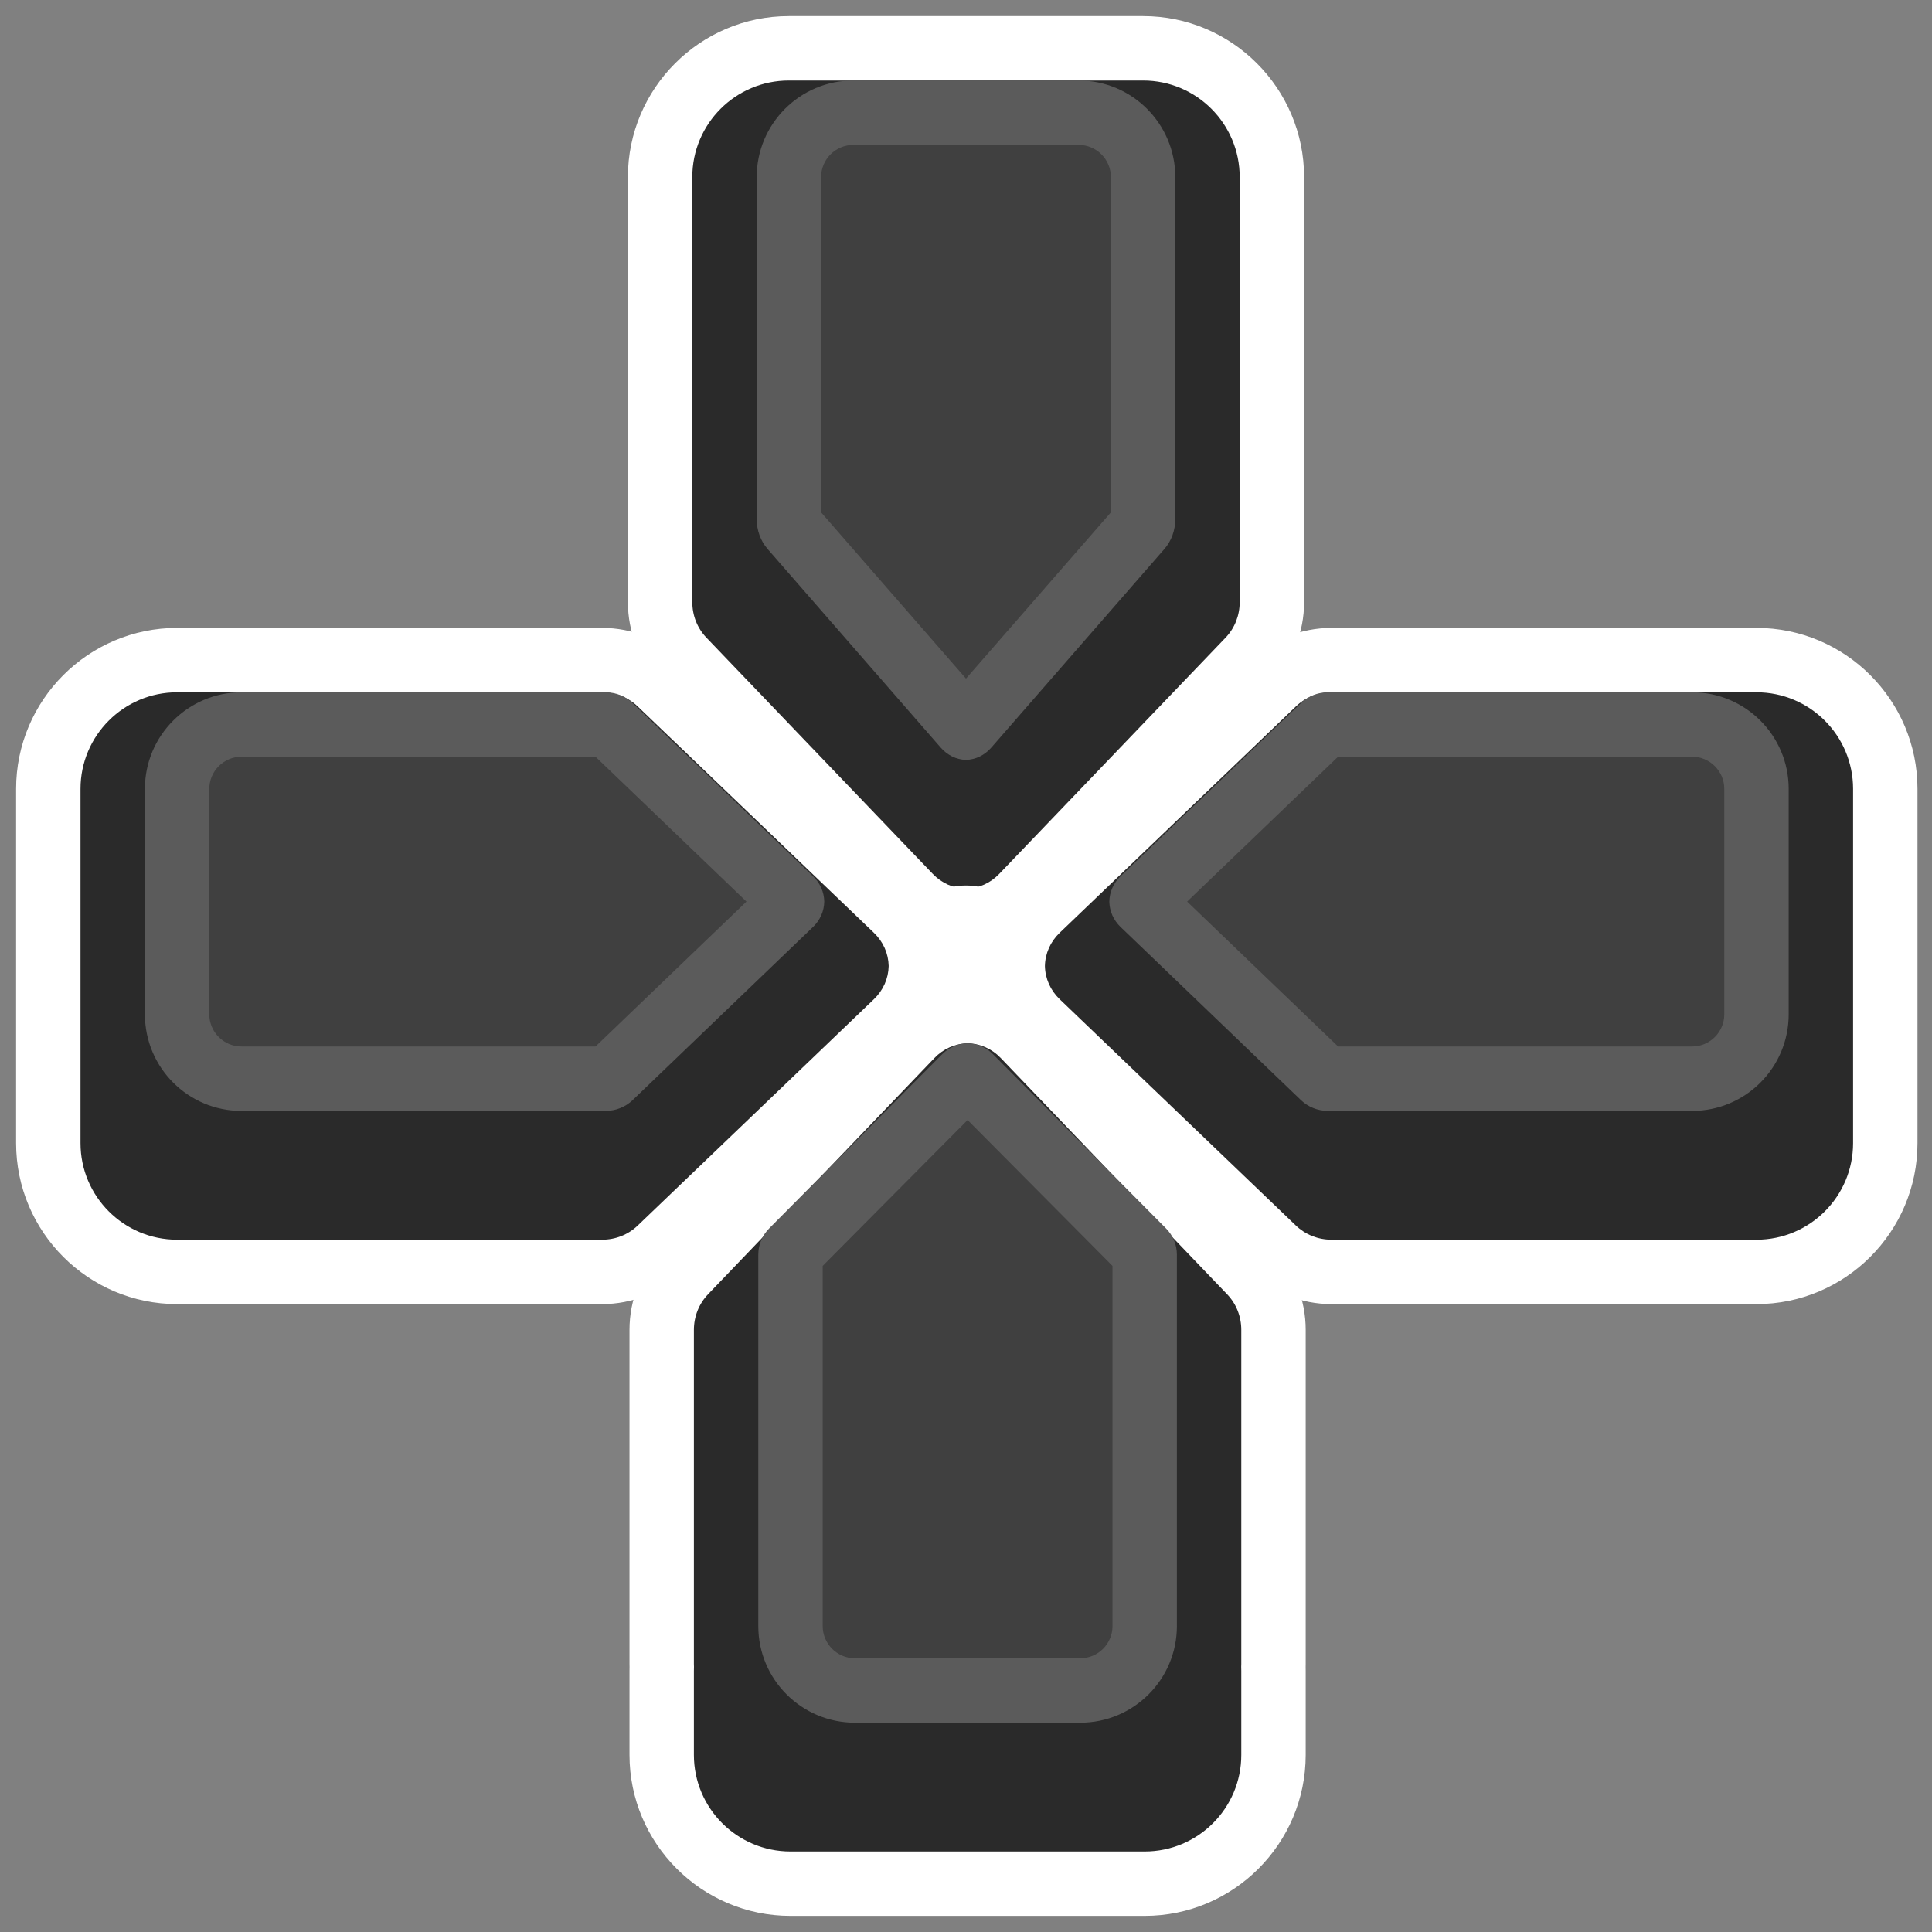 <svg xmlns="http://www.w3.org/2000/svg" xmlns:xlink="http://www.w3.org/1999/xlink" width="120" height="120" viewBox="0 0 120 120">
  <rect x="0" y="0" width="120" height="120" fill="#808080" stroke="none"/>
  <defs>
    <clipPath id="clip-Button_-_PS_Directional_Arrows">
      <rect width="120" height="120"/>
    </clipPath>
  </defs>
  <g id="Button_-_PS_Directional_Arrows" data-name="Button - PS Directional Arrows" clip-path="url(#clip-Button_-_PS_Directional_Arrows)">
    <g id="Group_26" data-name="Group 26" transform="translate(0 -1)">
      <g id="Union_2" data-name="Union 2" transform="translate(109 1752)" fill="#2a2a2a">
        <path d="M -49.001 -1693.802 L -49.042 -1693.803 C -50.356 -1693.83 -51.587 -1694.375 -52.507 -1695.335 L -66.565 -1710.008 C -67.49 -1710.972 -68 -1712.25 -68 -1713.605 L -68 -1734.355 C -68 -1734.417 -67.999 -1734.48 -67.996 -1734.543 C -67.999 -1734.622 -68 -1734.702 -68 -1734.78 L -68 -1740 C -68 -1744.411 -64.411 -1748 -60 -1748 L -38 -1748 C -33.589 -1748 -30 -1744.411 -30 -1740 L -30 -1734.78 C -30 -1734.701 -30.002 -1734.622 -30.004 -1734.543 C -30.002 -1734.479 -30 -1734.417 -30 -1734.355 L -30 -1713.605 C -30 -1712.252 -30.51 -1710.974 -31.434 -1710.008 L -45.494 -1695.335 C -46.414 -1694.375 -47.644 -1693.83 -48.959 -1693.803 L -49.001 -1693.802 Z" stroke="none"/>
        <path d="M -49.001 -1695.802 C -48.221 -1695.819 -47.489 -1696.144 -46.938 -1696.719 L -32.879 -1711.391 C -32.313 -1711.983 -32 -1712.768 -32 -1713.605 L -32 -1734.355 C -32 -1734.413 -32.002 -1734.473 -32.005 -1734.532 C -32.002 -1734.614 -32 -1734.697 -32 -1734.78 L -32 -1740 C -32 -1743.314 -34.686 -1746 -38 -1746 L -60 -1746 C -63.313 -1746 -66 -1743.314 -66 -1740 L -66 -1734.78 C -66 -1734.697 -65.998 -1734.615 -65.995 -1734.533 C -65.998 -1734.474 -66 -1734.414 -66 -1734.355 L -66 -1713.605 C -66 -1712.768 -65.688 -1711.983 -65.121 -1711.391 L -51.062 -1696.719 C -50.512 -1696.144 -49.78 -1695.819 -49.001 -1695.802 M -49.001 -1691.802 L -49.084 -1691.803 C -50.932 -1691.842 -52.661 -1692.605 -53.951 -1693.952 L -68.01 -1708.624 C -69.293 -1709.962 -70 -1711.732 -70 -1713.605 L -70 -1734.355 C -70 -1734.419 -69.999 -1734.484 -69.997 -1734.549 C -69.999 -1734.626 -70 -1734.703 -70 -1734.78 L -70 -1740 C -70 -1745.514 -65.514 -1750 -60 -1750 L -38 -1750 C -32.486 -1750 -28 -1745.514 -28 -1740 L -28 -1734.78 C -28 -1734.703 -28.001 -1734.626 -28.003 -1734.548 C -28.001 -1734.483 -28 -1734.419 -28 -1734.355 L -28 -1713.605 C -28 -1711.734 -28.707 -1709.965 -29.989 -1708.625 L -44.05 -1693.951 C -45.339 -1692.605 -47.068 -1691.842 -48.917 -1691.803 L -49.001 -1691.802 Z" stroke="none" fill="#fff"/>
      </g>
      <g id="Union_7" data-name="Union 7" transform="translate(11.099 -1630.001) rotate(180)" fill="#2a2a2a">
        <path d="M -49.001 -1693.802 L -49.042 -1693.803 C -50.356 -1693.83 -51.587 -1694.375 -52.507 -1695.335 L -66.565 -1710.008 C -67.49 -1710.972 -68 -1712.25 -68 -1713.605 L -68 -1734.355 C -68 -1734.417 -67.999 -1734.48 -67.996 -1734.543 C -67.999 -1734.622 -68 -1734.702 -68 -1734.78 L -68 -1740 C -68 -1744.411 -64.411 -1748 -60 -1748 L -38 -1748 C -33.589 -1748 -30 -1744.411 -30 -1740 L -30 -1734.78 C -30 -1734.701 -30.002 -1734.622 -30.004 -1734.543 C -30.002 -1734.479 -30 -1734.417 -30 -1734.355 L -30 -1713.605 C -30 -1712.252 -30.51 -1710.974 -31.434 -1710.008 L -45.494 -1695.335 C -46.414 -1694.375 -47.644 -1693.83 -48.959 -1693.803 L -49.001 -1693.802 Z" stroke="none"/>
        <path d="M -49.001 -1695.802 C -48.221 -1695.819 -47.489 -1696.144 -46.938 -1696.719 L -32.879 -1711.391 C -32.313 -1711.983 -32 -1712.768 -32 -1713.605 L -32 -1734.355 C -32 -1734.413 -32.002 -1734.473 -32.005 -1734.532 C -32.002 -1734.614 -32 -1734.697 -32 -1734.78 L -32 -1740 C -32 -1743.314 -34.686 -1746 -38 -1746 L -60 -1746 C -63.313 -1746 -66 -1743.314 -66 -1740 L -66 -1734.78 C -66 -1734.697 -65.998 -1734.615 -65.995 -1734.533 C -65.998 -1734.474 -66 -1734.414 -66 -1734.355 L -66 -1713.605 C -66 -1712.768 -65.688 -1711.983 -65.121 -1711.391 L -51.062 -1696.719 C -50.512 -1696.144 -49.78 -1695.819 -49.001 -1695.802 M -49.001 -1691.802 L -49.084 -1691.803 C -50.932 -1691.842 -52.661 -1692.605 -53.951 -1693.952 L -68.01 -1708.624 C -69.293 -1709.962 -70 -1711.732 -70 -1713.605 L -70 -1734.355 C -70 -1734.419 -69.999 -1734.484 -69.997 -1734.549 C -69.999 -1734.626 -70 -1734.703 -70 -1734.78 L -70 -1740 C -70 -1745.514 -65.514 -1750 -60 -1750 L -38 -1750 C -32.486 -1750 -28 -1745.514 -28 -1740 L -28 -1734.78 C -28 -1734.703 -28.001 -1734.626 -28.003 -1734.548 C -28.001 -1734.483 -28 -1734.419 -28 -1734.355 L -28 -1713.605 C -28 -1711.734 -28.707 -1709.965 -29.989 -1708.625 L -44.05 -1693.951 C -45.339 -1692.605 -47.068 -1691.842 -48.917 -1691.803 L -49.001 -1691.802 Z" stroke="none" fill="#fff"/>
      </g>
      <g id="Union_4" data-name="Union 4" transform="translate(-1630.901 110) rotate(90)" fill="#2a2a2a">
        <path d="M -49.001 -1693.802 L -49.042 -1693.803 C -50.356 -1693.83 -51.587 -1694.375 -52.507 -1695.335 L -66.565 -1710.008 C -67.49 -1710.972 -68 -1712.25 -68 -1713.605 L -68 -1734.355 C -68 -1734.417 -67.999 -1734.48 -67.996 -1734.543 C -67.999 -1734.622 -68 -1734.702 -68 -1734.78 L -68 -1740 C -68 -1744.411 -64.411 -1748 -60 -1748 L -38 -1748 C -33.589 -1748 -30 -1744.411 -30 -1740 L -30 -1734.78 C -30 -1734.701 -30.002 -1734.622 -30.004 -1734.543 C -30.002 -1734.479 -30 -1734.417 -30 -1734.355 L -30 -1713.605 C -30 -1712.252 -30.51 -1710.974 -31.434 -1710.008 L -45.494 -1695.335 C -46.414 -1694.375 -47.644 -1693.83 -48.959 -1693.803 L -49.001 -1693.802 Z" stroke="none"/>
        <path d="M -49.001 -1695.802 C -48.221 -1695.819 -47.489 -1696.144 -46.938 -1696.719 L -32.879 -1711.391 C -32.313 -1711.983 -32 -1712.768 -32 -1713.605 L -32 -1734.355 C -32 -1734.413 -32.002 -1734.473 -32.005 -1734.532 C -32.002 -1734.614 -32 -1734.697 -32 -1734.78 L -32 -1740 C -32 -1743.314 -34.686 -1746 -38 -1746 L -60 -1746 C -63.313 -1746 -66 -1743.314 -66 -1740 L -66 -1734.78 C -66 -1734.697 -65.998 -1734.615 -65.995 -1734.533 C -65.998 -1734.474 -66 -1734.414 -66 -1734.355 L -66 -1713.605 C -66 -1712.768 -65.688 -1711.983 -65.121 -1711.391 L -51.062 -1696.719 C -50.512 -1696.144 -49.78 -1695.819 -49.001 -1695.802 M -49.001 -1691.802 L -49.084 -1691.803 C -50.932 -1691.842 -52.661 -1692.605 -53.951 -1693.952 L -68.01 -1708.624 C -69.293 -1709.962 -70 -1711.732 -70 -1713.605 L -70 -1734.355 C -70 -1734.419 -69.999 -1734.484 -69.997 -1734.549 C -69.999 -1734.626 -70 -1734.703 -70 -1734.78 L -70 -1740 C -70 -1745.514 -65.514 -1750 -60 -1750 L -38 -1750 C -32.486 -1750 -28 -1745.514 -28 -1740 L -28 -1734.78 C -28 -1734.703 -28.001 -1734.626 -28.003 -1734.548 C -28.001 -1734.483 -28 -1734.419 -28 -1734.355 L -28 -1713.605 C -28 -1711.734 -28.707 -1709.965 -29.989 -1708.625 L -44.05 -1693.951 C -45.339 -1692.605 -47.068 -1691.842 -48.917 -1691.803 L -49.001 -1691.802 Z" stroke="none" fill="#fff"/>
      </g>
      <g id="Union_6" data-name="Union 6" transform="translate(1751 12) rotate(-90)" fill="#2a2a2a">
        <path d="M -49.001 -1693.802 L -49.042 -1693.803 C -50.356 -1693.83 -51.587 -1694.375 -52.507 -1695.335 L -66.565 -1710.008 C -67.49 -1710.972 -68 -1712.25 -68 -1713.605 L -68 -1734.355 C -68 -1734.417 -67.999 -1734.48 -67.996 -1734.543 C -67.999 -1734.622 -68 -1734.702 -68 -1734.78 L -68 -1740 C -68 -1744.411 -64.411 -1748 -60 -1748 L -38 -1748 C -33.589 -1748 -30 -1744.411 -30 -1740 L -30 -1734.78 C -30 -1734.701 -30.002 -1734.622 -30.004 -1734.543 C -30.002 -1734.479 -30 -1734.417 -30 -1734.355 L -30 -1713.605 C -30 -1712.252 -30.51 -1710.974 -31.434 -1710.008 L -45.494 -1695.335 C -46.414 -1694.375 -47.644 -1693.83 -48.959 -1693.803 L -49.001 -1693.802 Z" stroke="none"/>
        <path d="M -49.001 -1695.802 C -48.221 -1695.819 -47.489 -1696.144 -46.938 -1696.719 L -32.879 -1711.391 C -32.313 -1711.983 -32 -1712.768 -32 -1713.605 L -32 -1734.355 C -32 -1734.413 -32.002 -1734.473 -32.005 -1734.532 C -32.002 -1734.614 -32 -1734.697 -32 -1734.78 L -32 -1740 C -32 -1743.314 -34.686 -1746 -38 -1746 L -60 -1746 C -63.313 -1746 -66 -1743.314 -66 -1740 L -66 -1734.78 C -66 -1734.697 -65.998 -1734.615 -65.995 -1734.533 C -65.998 -1734.474 -66 -1734.414 -66 -1734.355 L -66 -1713.605 C -66 -1712.768 -65.688 -1711.983 -65.121 -1711.391 L -51.062 -1696.719 C -50.512 -1696.144 -49.78 -1695.819 -49.001 -1695.802 M -49.001 -1691.802 L -49.084 -1691.803 C -50.932 -1691.842 -52.661 -1692.605 -53.951 -1693.952 L -68.01 -1708.624 C -69.293 -1709.962 -70 -1711.732 -70 -1713.605 L -70 -1734.355 C -70 -1734.419 -69.999 -1734.484 -69.997 -1734.549 C -69.999 -1734.626 -70 -1734.703 -70 -1734.78 L -70 -1740 C -70 -1745.514 -65.514 -1750 -60 -1750 L -38 -1750 C -32.486 -1750 -28 -1745.514 -28 -1740 L -28 -1734.78 C -28 -1734.703 -28.001 -1734.626 -28.003 -1734.548 C -28.001 -1734.483 -28 -1734.419 -28 -1734.355 L -28 -1713.605 C -28 -1711.734 -28.707 -1709.965 -29.989 -1708.625 L -44.05 -1693.951 C -45.339 -1692.605 -47.068 -1691.842 -48.917 -1691.803 L -49.001 -1691.802 Z" stroke="none" fill="#fff"/>
      </g>
      <g id="Union_3" data-name="Union 3" transform="translate(113 1752)" fill="#404040">
        <path d="M -53 -1705.823 C -53.019 -1705.836 -53.042 -1705.856 -53.068 -1705.885 L -63.821 -1718.222 C -63.934 -1718.352 -64 -1718.551 -64 -1718.768 L -64 -1736.211 L -64 -1740 C -64 -1742.205 -62.205 -1744 -59.999 -1744 L -46 -1744 C -43.795 -1744 -42 -1742.205 -42 -1740 L -42 -1731.524 L -42 -1718.768 C -42 -1718.551 -42.066 -1718.352 -42.18 -1718.222 L -52.93 -1705.887 C -52.956 -1705.857 -52.98 -1705.836 -53 -1705.823 Z" stroke="none"/>
        <path d="M -53 -1708.851 L -44 -1719.176 L -44 -1731.524 L -44 -1740 C -44 -1741.103 -44.897 -1742 -46 -1742 L -59.999 -1742 C -61.102 -1742 -62 -1741.103 -62 -1740 L -62 -1736.211 L -62 -1719.177 L -53 -1708.851 M -53 -1703.803 C -53.596 -1703.816 -54.157 -1704.09 -54.577 -1704.573 L -65.328 -1716.908 C -65.761 -1717.404 -66 -1718.065 -66 -1718.768 L -66 -1736.211 L -66 -1740 C -66 -1743.314 -63.313 -1746 -59.999 -1746 L -46 -1746 C -42.686 -1746 -40 -1743.314 -40 -1740 L -40 -1731.524 L -40 -1718.768 C -40 -1718.065 -40.239 -1717.404 -40.672 -1716.908 L -51.422 -1704.573 C -51.844 -1704.09 -52.404 -1703.816 -53 -1703.803 Z" stroke="none" fill="#5b5b5b"/>
      </g>
      <g id="Union_9" data-name="Union 9" transform="translate(7.099 -1638.001) rotate(180)" fill="#404040">
        <path d="M -53 -1705.806 C -53.06 -1705.815 -53.112 -1705.842 -53.157 -1705.887 L -63.909 -1716.712 C -63.97 -1716.773 -64 -1716.847 -64 -1716.936 L -64 -1732.244 L -64 -1740 C -64 -1742.205 -62.205 -1744 -59.999 -1744 L -46 -1744 C -43.795 -1744 -42 -1742.205 -42 -1740 L -42 -1731.524 L -42 -1716.936 C -42 -1716.847 -42.03 -1716.773 -42.092 -1716.711 L -52.841 -1705.888 C -52.887 -1705.842 -52.94 -1705.815 -53 -1705.806 Z" stroke="none"/>
        <path d="M -53 -1708.567 L -44 -1717.628 L -44 -1731.524 L -44 -1740 C -44 -1741.103 -44.897 -1742 -46 -1742 L -59.999 -1742 C -61.102 -1742 -62 -1741.103 -62 -1740 L -62 -1732.244 L -62 -1717.628 L -53 -1708.567 M -53 -1703.803 C -53.596 -1703.814 -54.157 -1704.055 -54.577 -1704.479 L -65.328 -1715.303 C -65.761 -1715.739 -66 -1716.319 -66 -1716.936 L -66 -1732.244 L -66 -1740 C -66 -1743.314 -63.313 -1746 -59.999 -1746 L -46 -1746 C -42.686 -1746 -40 -1743.314 -40 -1740 L -40 -1731.524 L -40 -1716.936 C -40 -1716.319 -40.239 -1715.739 -40.672 -1715.303 L -51.422 -1704.479 C -51.844 -1704.055 -52.404 -1703.814 -53 -1703.803 Z" stroke="none" fill="#5b5b5b"/>
      </g>
      <g id="Union_5" data-name="Union 5" transform="translate(-1634.901 110) rotate(90)" fill="#404040">
        <path d="M -53 -1705.807 C -53.047 -1705.817 -53.091 -1705.843 -53.132 -1705.886 L -63.885 -1717.089 C -63.98 -1717.188 -64 -1717.309 -64 -1717.394 L -64 -1733.235 L -64 -1740 C -64 -1742.205 -62.205 -1744 -59.999 -1744 L -46 -1744 C -43.795 -1744 -42 -1742.205 -42 -1740 L -42 -1731.524 L -42 -1717.394 C -42 -1717.309 -42.02 -1717.188 -42.115 -1717.089 L -52.865 -1705.888 C -52.917 -1705.834 -52.965 -1705.814 -53 -1705.807 Z" stroke="none"/>
        <path d="M -53 -1708.636 L -44 -1718.013 L -44 -1731.524 L -44 -1740 C -44 -1741.103 -44.897 -1742 -46 -1742 L -59.999 -1742 C -61.102 -1742 -62 -1741.103 -62 -1740 L -62 -1733.235 L -62 -1718.013 L -53 -1708.636 M -53 -1703.803 C -53.596 -1703.815 -54.157 -1704.064 -54.577 -1704.503 L -65.328 -1715.704 C -65.761 -1716.155 -66 -1716.755 -66 -1717.394 L -66 -1733.235 L -66 -1740 C -66 -1743.314 -63.313 -1746 -59.999 -1746 L -46 -1746 C -42.686 -1746 -40 -1743.314 -40 -1740 L -40 -1731.524 L -40 -1717.394 C -40 -1716.755 -40.239 -1716.155 -40.672 -1715.704 L -51.422 -1704.503 C -51.844 -1704.064 -52.404 -1703.815 -53 -1703.803 Z" stroke="none" fill="#5b5b5b"/>
      </g>
      <g id="Union_8" data-name="Union 8" transform="translate(1755 4) rotate(-90)" fill="#404040">
        <path d="M -53 -1705.807 C -53.047 -1705.817 -53.091 -1705.843 -53.132 -1705.886 L -63.885 -1717.089 C -63.98 -1717.188 -64 -1717.309 -64 -1717.394 L -64 -1733.235 L -64 -1740 C -64 -1742.205 -62.205 -1744 -59.999 -1744 L -46 -1744 C -43.795 -1744 -42 -1742.205 -42 -1740 L -42 -1731.524 L -42 -1717.394 C -42 -1717.309 -42.02 -1717.188 -42.115 -1717.089 L -52.865 -1705.888 C -52.917 -1705.834 -52.965 -1705.814 -53 -1705.807 Z" stroke="none"/>
        <path d="M -53 -1708.636 L -44 -1718.013 L -44 -1731.524 L -44 -1740 C -44 -1741.103 -44.897 -1742 -46 -1742 L -59.999 -1742 C -61.102 -1742 -62 -1741.103 -62 -1740 L -62 -1733.235 L -62 -1718.013 L -53 -1708.636 M -53 -1703.803 C -53.596 -1703.815 -54.157 -1704.064 -54.577 -1704.503 L -65.328 -1715.704 C -65.761 -1716.155 -66 -1716.755 -66 -1717.394 L -66 -1733.235 L -66 -1740 C -66 -1743.314 -63.313 -1746 -59.999 -1746 L -46 -1746 C -42.686 -1746 -40 -1743.314 -40 -1740 L -40 -1731.524 L -40 -1717.394 C -40 -1716.755 -40.239 -1716.155 -40.672 -1715.704 L -51.422 -1704.503 C -51.844 -1704.064 -52.404 -1703.815 -53 -1703.803 Z" stroke="none" fill="#5b5b5b"/>
      </g>
      <circle id="Ellipse_24" data-name="Ellipse 24" cx="4" cy="4" r="4" transform="translate(56 56)" fill="#fff"/>
    </g>
  </g>
</svg>
